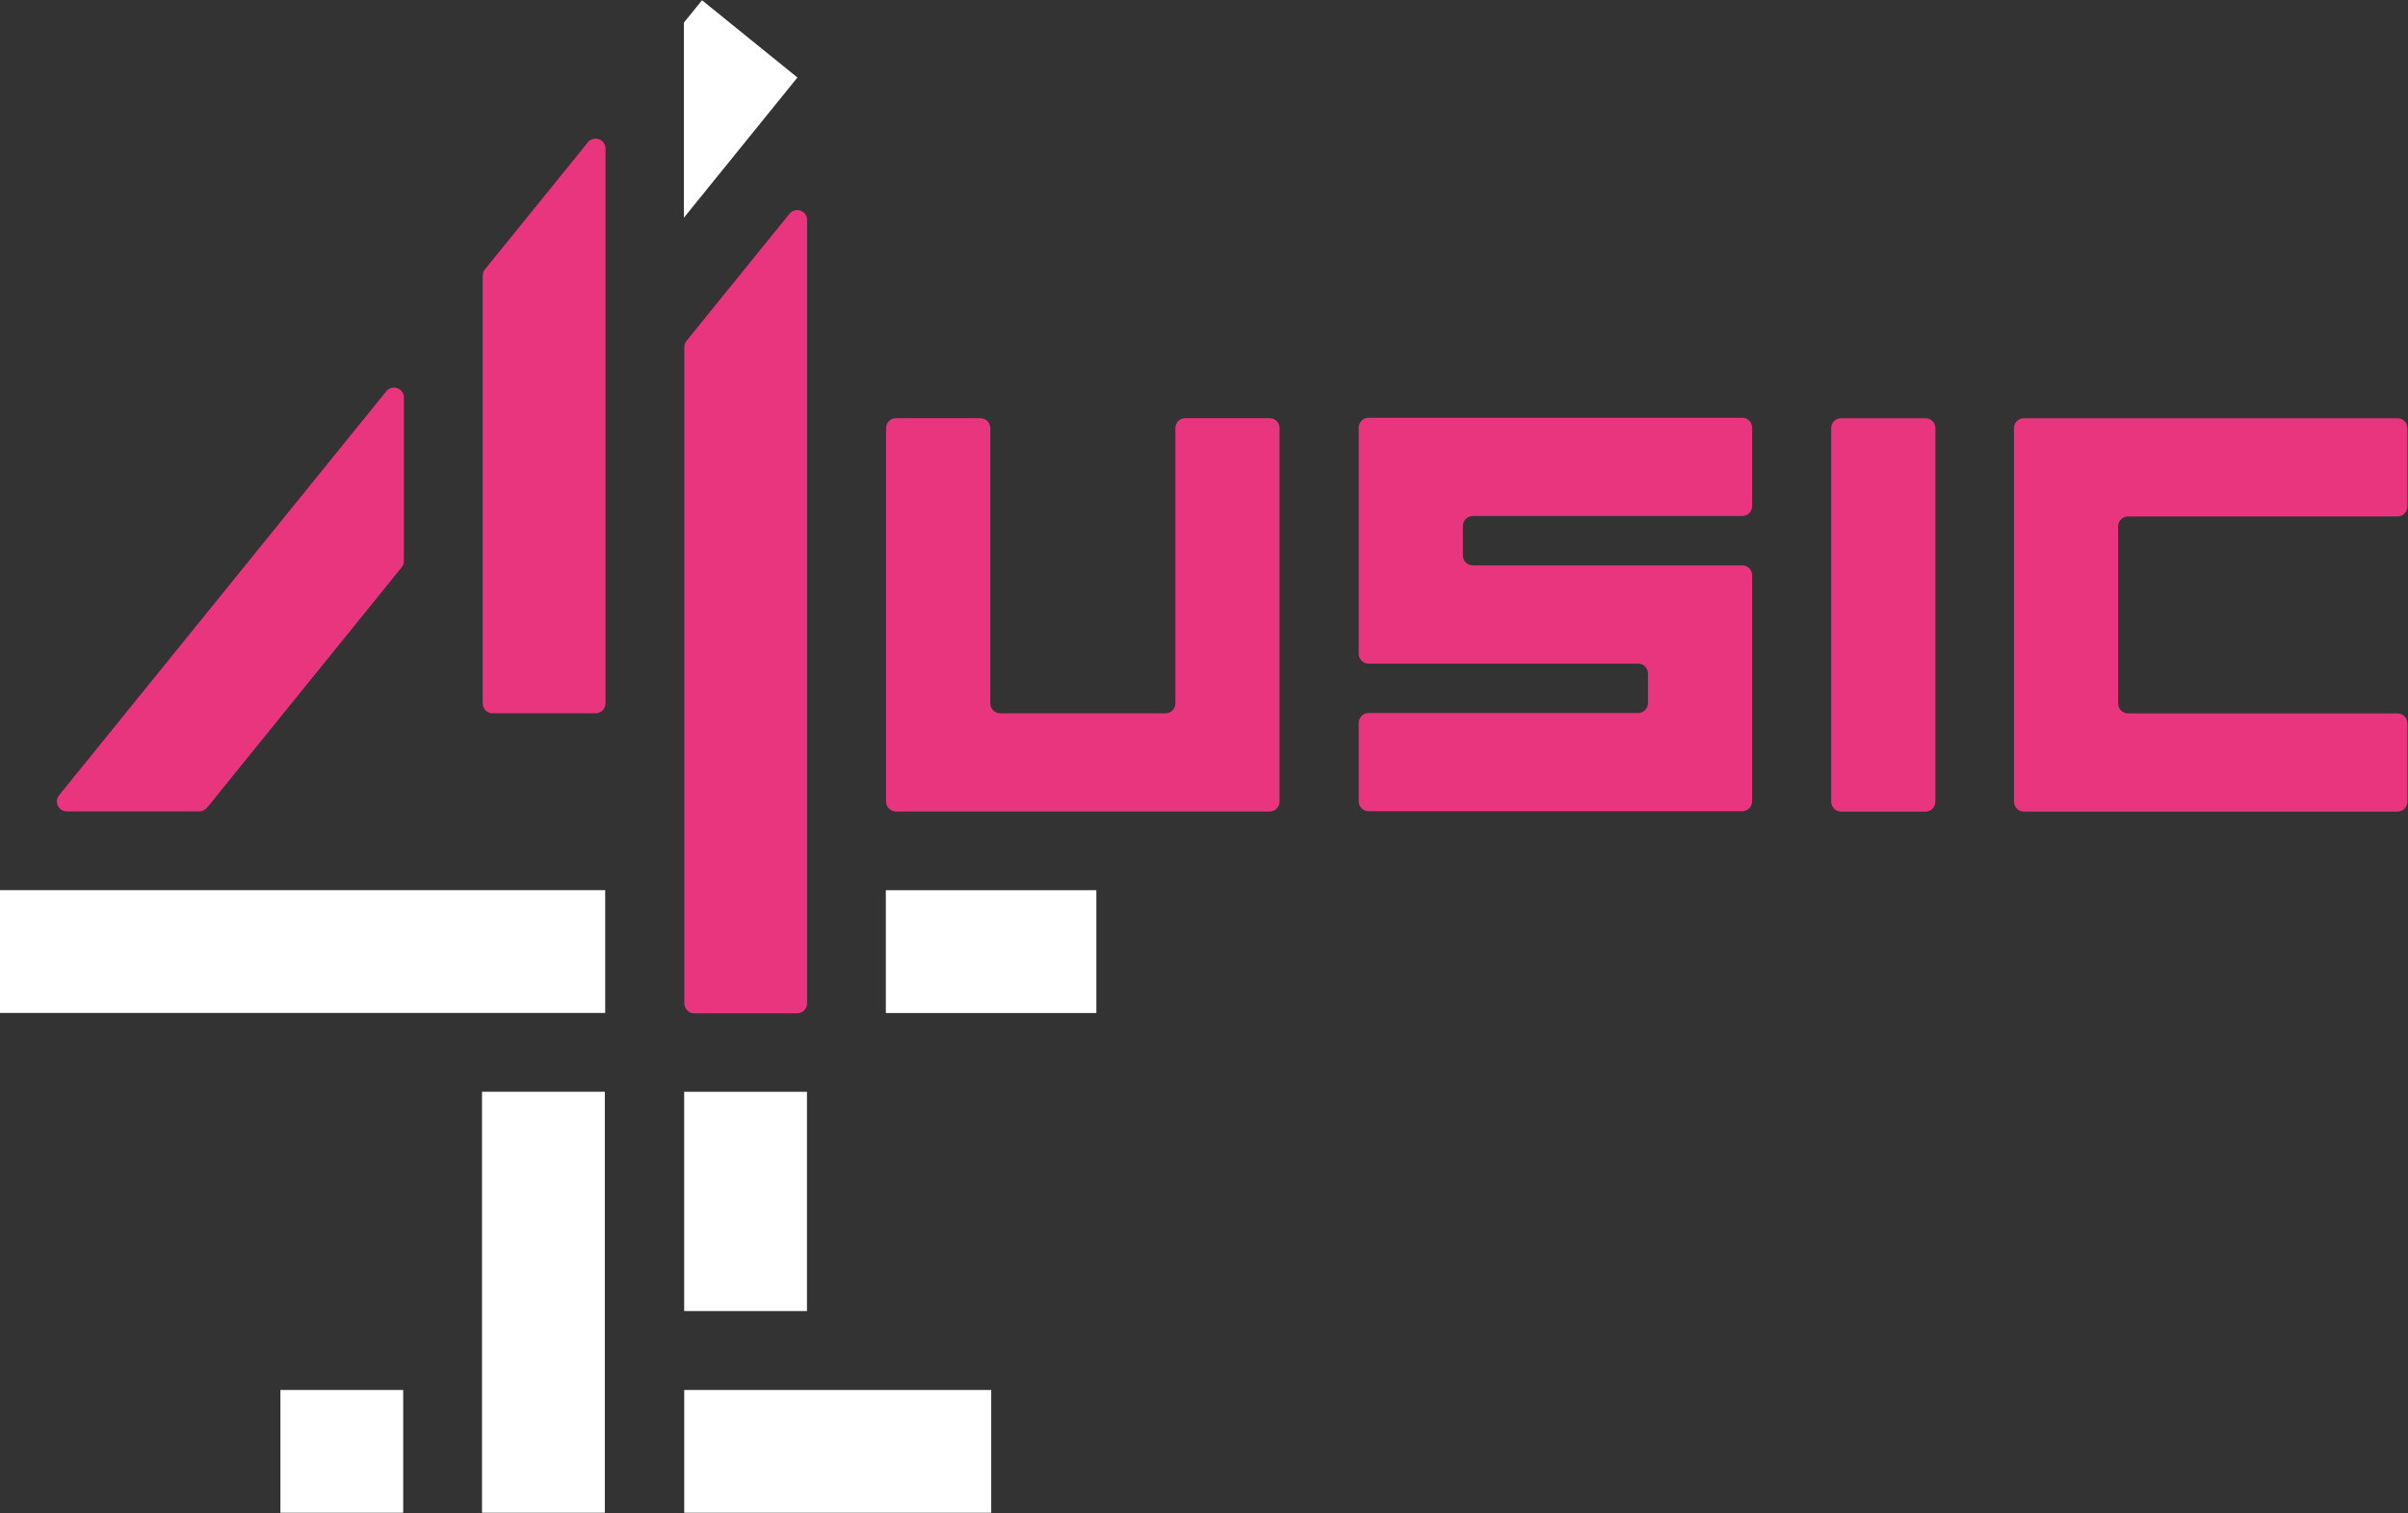 <svg width="1273.1" height="800" version="1.1" viewBox="0 0 1273.1 800" xml:space="preserve" xmlns="http://www.w3.org/2000/svg" xmlns:xlink="http://www.w3.org/1999/xlink"><rect x="0" y="0" width="1273.1" height="800" fill="#333333" stroke="none"/><defs><clipPath id="clipPath1586-4"><path d="m351.08 294.58h40.598v25.511h-40.598z"/></clipPath></defs><g transform="matrix(1.333 0 0 -1.333 -385.54 1394.2)"><g transform="matrix(23.519 0 0 23.519 4414.9 -5572.2)" fill="#fff"><g transform="translate(-163.58 281.39)"><path d="m0 0-0.306-0.378v-3.29l1.915 2.365z" fill="#fff"/></g><path d="m-161.81 262.98h-2.071v-3.698h2.071z"/><path d="m-170.69 255.88h2.071v2.071h-2.071z"/><g transform="translate(-160.48 266.38)"><path d="m0 0v-2.071h3.55v2.071z" fill="#fff"/></g><path d="m-167.29 255.88h2.071v7.101h-2.071z"/><path d="m-163.88 255.88h5.177v2.071h-5.177z"/><path d="m-175.42 264.31h10.207v2.071h-10.207z"/></g><g transform="matrix(23.519 0 0 23.519 -7967.8 -6482.6)"><g clip-path="url(#clipPath1586-4)"><g transform="translate(361.29 308.24)"><path d="m0 0v9.358c0 0.158-0.198 0.228-0.297 0.105l-1.737-2.144c-0.024-0.029-0.037-0.067-0.037-0.105v-7.214c0-0.092 0.075-0.167 0.167-0.167h1.737c0.092 0 0.167 0.075 0.167 0.167" fill="#e8357e"/></g><g transform="translate(357.89 310.64)"><path d="m0 0v2.759c0 0.157-0.198 0.228-0.297 0.105l-5.517-6.813c-0.089-0.109-0.011-0.273 0.13-0.273h2.234c0.05 0 0.098 0.023 0.13 0.062l3.283 4.055c0.024 0.029 0.037 0.067 0.037 0.105" fill="#e8357e"/></g><g transform="translate(364.69 303.18)"><path d="m0 0v13.213c0 0.157-0.198 0.227-0.297 0.105l-1.737-2.144c-0.024-0.03-0.037-0.067-0.037-0.106v-11.068c0-0.092 0.075-0.167 0.167-0.167h1.737c0.092 0 0.167 0.075 0.167 0.167" fill="#e8357e"/></g><g transform="translate(370.9 308.24)"><path d="m0 0c0-0.092-0.075-0.167-0.167-0.167h-2.787c-0.092 0-0.167 0.075-0.167 0.167v4.644c0 0.092-0.075 0.167-0.168 0.167h-1.422c-0.092 0-0.167-0.075-0.167-0.167v-6.301c0-0.092 0.075-0.167 0.167-0.167h6.301c0.092 0 0.167 0.075 0.167 0.167v6.301c0 0.092-0.075 0.167-0.167 0.167h-1.423c-0.092 0-0.167-0.075-0.167-0.167z" fill="#e8357e"/></g><g transform="translate(391.51 313.05)"><path d="m0 0h-6.301c-0.092 0-0.167-0.075-0.167-0.167v-6.301c0-0.092 0.075-0.167 0.167-0.167h6.301c0.092 0 0.167 0.075 0.167 0.167v1.322c0 0.093-0.075 0.167-0.167 0.167h-4.543c-0.093 0-0.168 0.075-0.168 0.168v2.987c0 0.092 0.075 0.167 0.168 0.167h4.543c0.092 0 0.167 0.075 0.167 0.168v1.322c0 0.092-0.075 0.167-0.167 0.167" fill="#e8357e"/></g><g transform="translate(380.46 311.4)"><path d="m0 0c0.092 0 0.167 0.075 0.167 0.167v1.322c0 0.092-0.075 0.168-0.167 0.168h-6.301c-0.092 0-0.167-0.076-0.167-0.168v-3.811c0-0.092 0.075-0.167 0.167-0.167h4.544c0.092 0 0.167-0.075 0.167-0.168v-0.498c0-0.092-0.075-0.167-0.167-0.167h-4.544c-0.092 0-0.167-0.075-0.167-0.167v-1.322c0-0.093 0.075-0.168 0.167-0.168h6.301c0.092 0 0.167 0.075 0.167 0.168v3.811c0 0.093-0.075 0.168-0.167 0.168h-4.543c-0.093 0-0.168 0.074-0.168 0.167v0.498c0 0.092 0.075 0.167 0.168 0.167z" fill="#e8357e"/></g><g transform="translate(383.55 313.05)"><path d="m0 0h-1.422c-0.093 0-0.168-0.075-0.168-0.167v-6.301c0-0.092 0.075-0.167 0.168-0.167h1.422c0.092 0 0.167 0.075 0.167 0.167v6.301c0 0.092-0.075 0.167-0.167 0.167" fill="#e8357e"/></g></g></g></g></svg>
